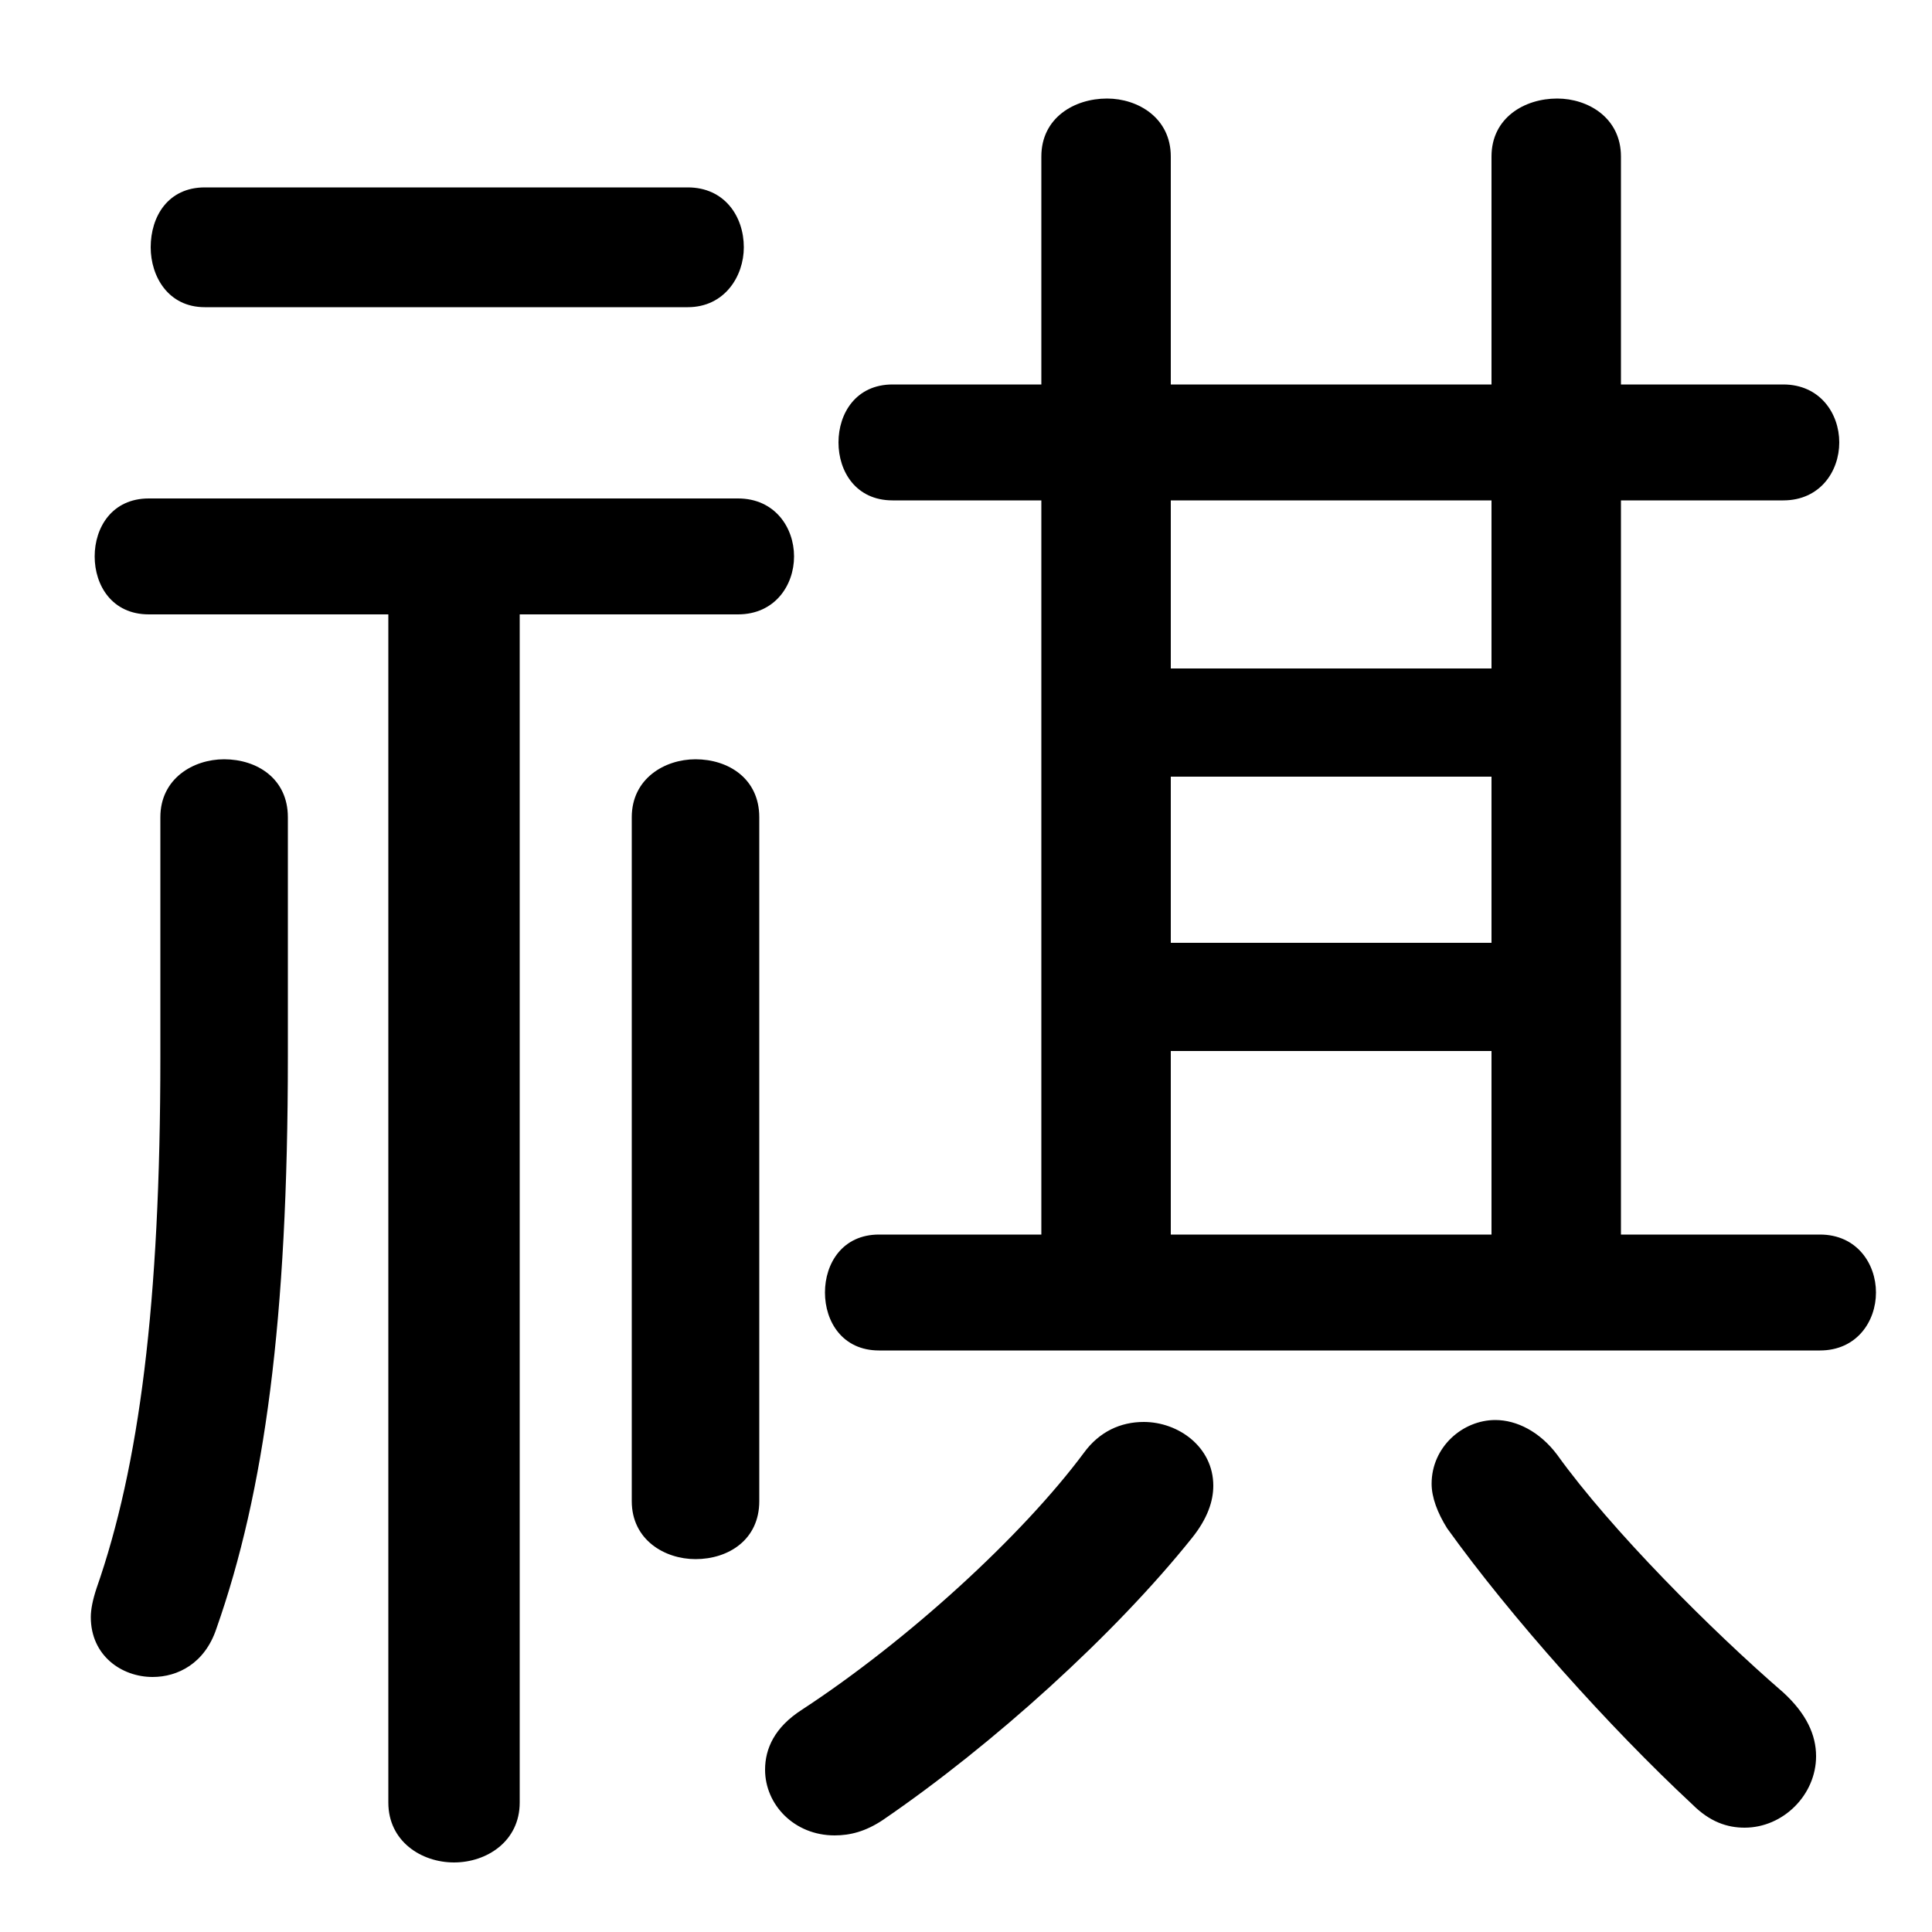<svg xmlns="http://www.w3.org/2000/svg" viewBox="0 -44.0 50.0 50.0">
    <rect x="0" y="-44.0" width="50.0" height="50.0" fill="#808080" stroke="none"/>
    <g transform="scale(1, -1)">
        <!-- ボディの枠 -->
        <rect x="0" y="-6.0" width="50.0" height="50.0"
            stroke="white" fill="white"/>
        <!-- グリフ座標系の原点 -->
        <circle cx="0" cy="0" r="5" fill="white"/>
        <!-- グリフのアウトライン -->
        <g style="fill:black;stroke:#000000;stroke-width:0;stroke-linecap:round;stroke-linejoin:round;">
        <path d="M 10.05 28.1 L 10.05 -2.65 C 10.05 -3.65 10.9 -4.2 11.75 -4.2 C 12.6 -4.2 13.45 -3.65 13.45 -2.65 L 13.45 28.1 L 19.1 28.1 C 20.05 28.1 20.55 28.85 20.55 29.6 C 20.55 30.35 20.05 31.1 19.1 31.1 L 3.85 31.1 C 2.9 31.1 2.45 30.35 2.45 29.6 C 2.45 28.85 2.9 28.1 3.85 28.1 Z M 26.95 31.05 L 26.95 12.05 L 22.75 12.05 C 21.8 12.05 21.35 11.3 21.35 10.55 C 21.35 9.8 21.8 9.05 22.75 9.05 L 47.1 9.05 C 48.05 9.05 48.55 9.8 48.55 10.55 C 48.55 11.3 48.05 12.05 47.1 12.05 L 41.95 12.05 L 41.95 31.05 L 46.15 31.05 C 47.1 31.05 47.6 31.8 47.6 32.55 C 47.6 33.3 47.1 34.05 46.15 34.05 L 41.95 34.05 L 41.95 39.95 C 41.95 40.95 41.1 41.45 40.3 41.45 C 39.45 41.45 38.6 40.95 38.6 39.95 L 38.6 34.05 L 30.3 34.05 L 30.3 39.95 C 30.3 40.95 29.45 41.45 28.65 41.45 C 27.8 41.45 26.95 40.95 26.95 39.95 L 26.95 34.05 L 23.1 34.05 C 22.15 34.05 21.7 33.3 21.7 32.55 C 21.7 31.8 22.15 31.05 23.1 31.05 Z M 30.3 23.9 L 38.6 23.9 L 38.6 19.6 L 30.3 19.6 Z M 38.6 26.7 L 30.3 26.7 L 30.3 31.05 L 38.6 31.05 Z M 30.3 16.8 L 38.6 16.8 L 38.6 12.05 L 30.3 12.05 Z M 19.65 22.85 C 19.65 23.85 18.85 24.35 18.0 24.35 C 17.2 24.35 16.35 23.85 16.35 22.85 L 16.35 5.15 C 16.35 4.15 17.2 3.65 18.0 3.65 C 18.85 3.65 19.65 4.15 19.65 5.15 Z M 4.15 16.65 C 4.15 10.25 3.6 6.05 2.5 2.9 C 2.4 2.6 2.35 2.35 2.35 2.15 C 2.35 1.15 3.15 0.6 3.95 0.6 C 4.6 0.6 5.3 0.95 5.6 1.85 C 6.85 5.4 7.45 9.85 7.45 16.65 L 7.45 22.85 C 7.45 23.85 6.65 24.35 5.8 24.35 C 5.0 24.35 4.15 23.85 4.15 22.85 Z M 17.8 36.05 C 18.75 36.05 19.25 36.85 19.25 37.6 C 19.25 38.4 18.75 39.15 17.8 39.15 L 5.3 39.15 C 4.35 39.15 3.9 38.4 3.9 37.6 C 3.9 36.85 4.35 36.05 5.3 36.05 Z M 28.05 6.4 C 26.45 4.25 23.5 1.55 20.75 -0.25 C 20.05 -0.7 19.8 -1.25 19.8 -1.8 C 19.8 -2.7 20.55 -3.5 21.6 -3.5 C 22.0 -3.5 22.4 -3.4 22.85 -3.1 C 25.7 -1.15 28.85 1.7 30.85 4.2 C 31.25 4.7 31.4 5.15 31.4 5.55 C 31.4 6.55 30.5 7.2 29.6 7.2 C 29.0 7.2 28.45 6.95 28.05 6.4 Z M 40.3 6.35 C 39.85 6.95 39.25 7.25 38.7 7.25 C 37.85 7.25 37.05 6.55 37.05 5.6 C 37.05 5.25 37.2 4.85 37.45 4.45 C 39.1 2.15 41.65 -0.7 43.8 -2.7 C 44.25 -3.15 44.7 -3.3 45.15 -3.3 C 46.15 -3.3 47.0 -2.45 47.0 -1.45 C 47.0 -0.9 46.75 -0.35 46.15 0.2 C 44.3 1.8 41.7 4.4 40.3 6.35 Z"/>
    </g>
    </g>
</svg>

